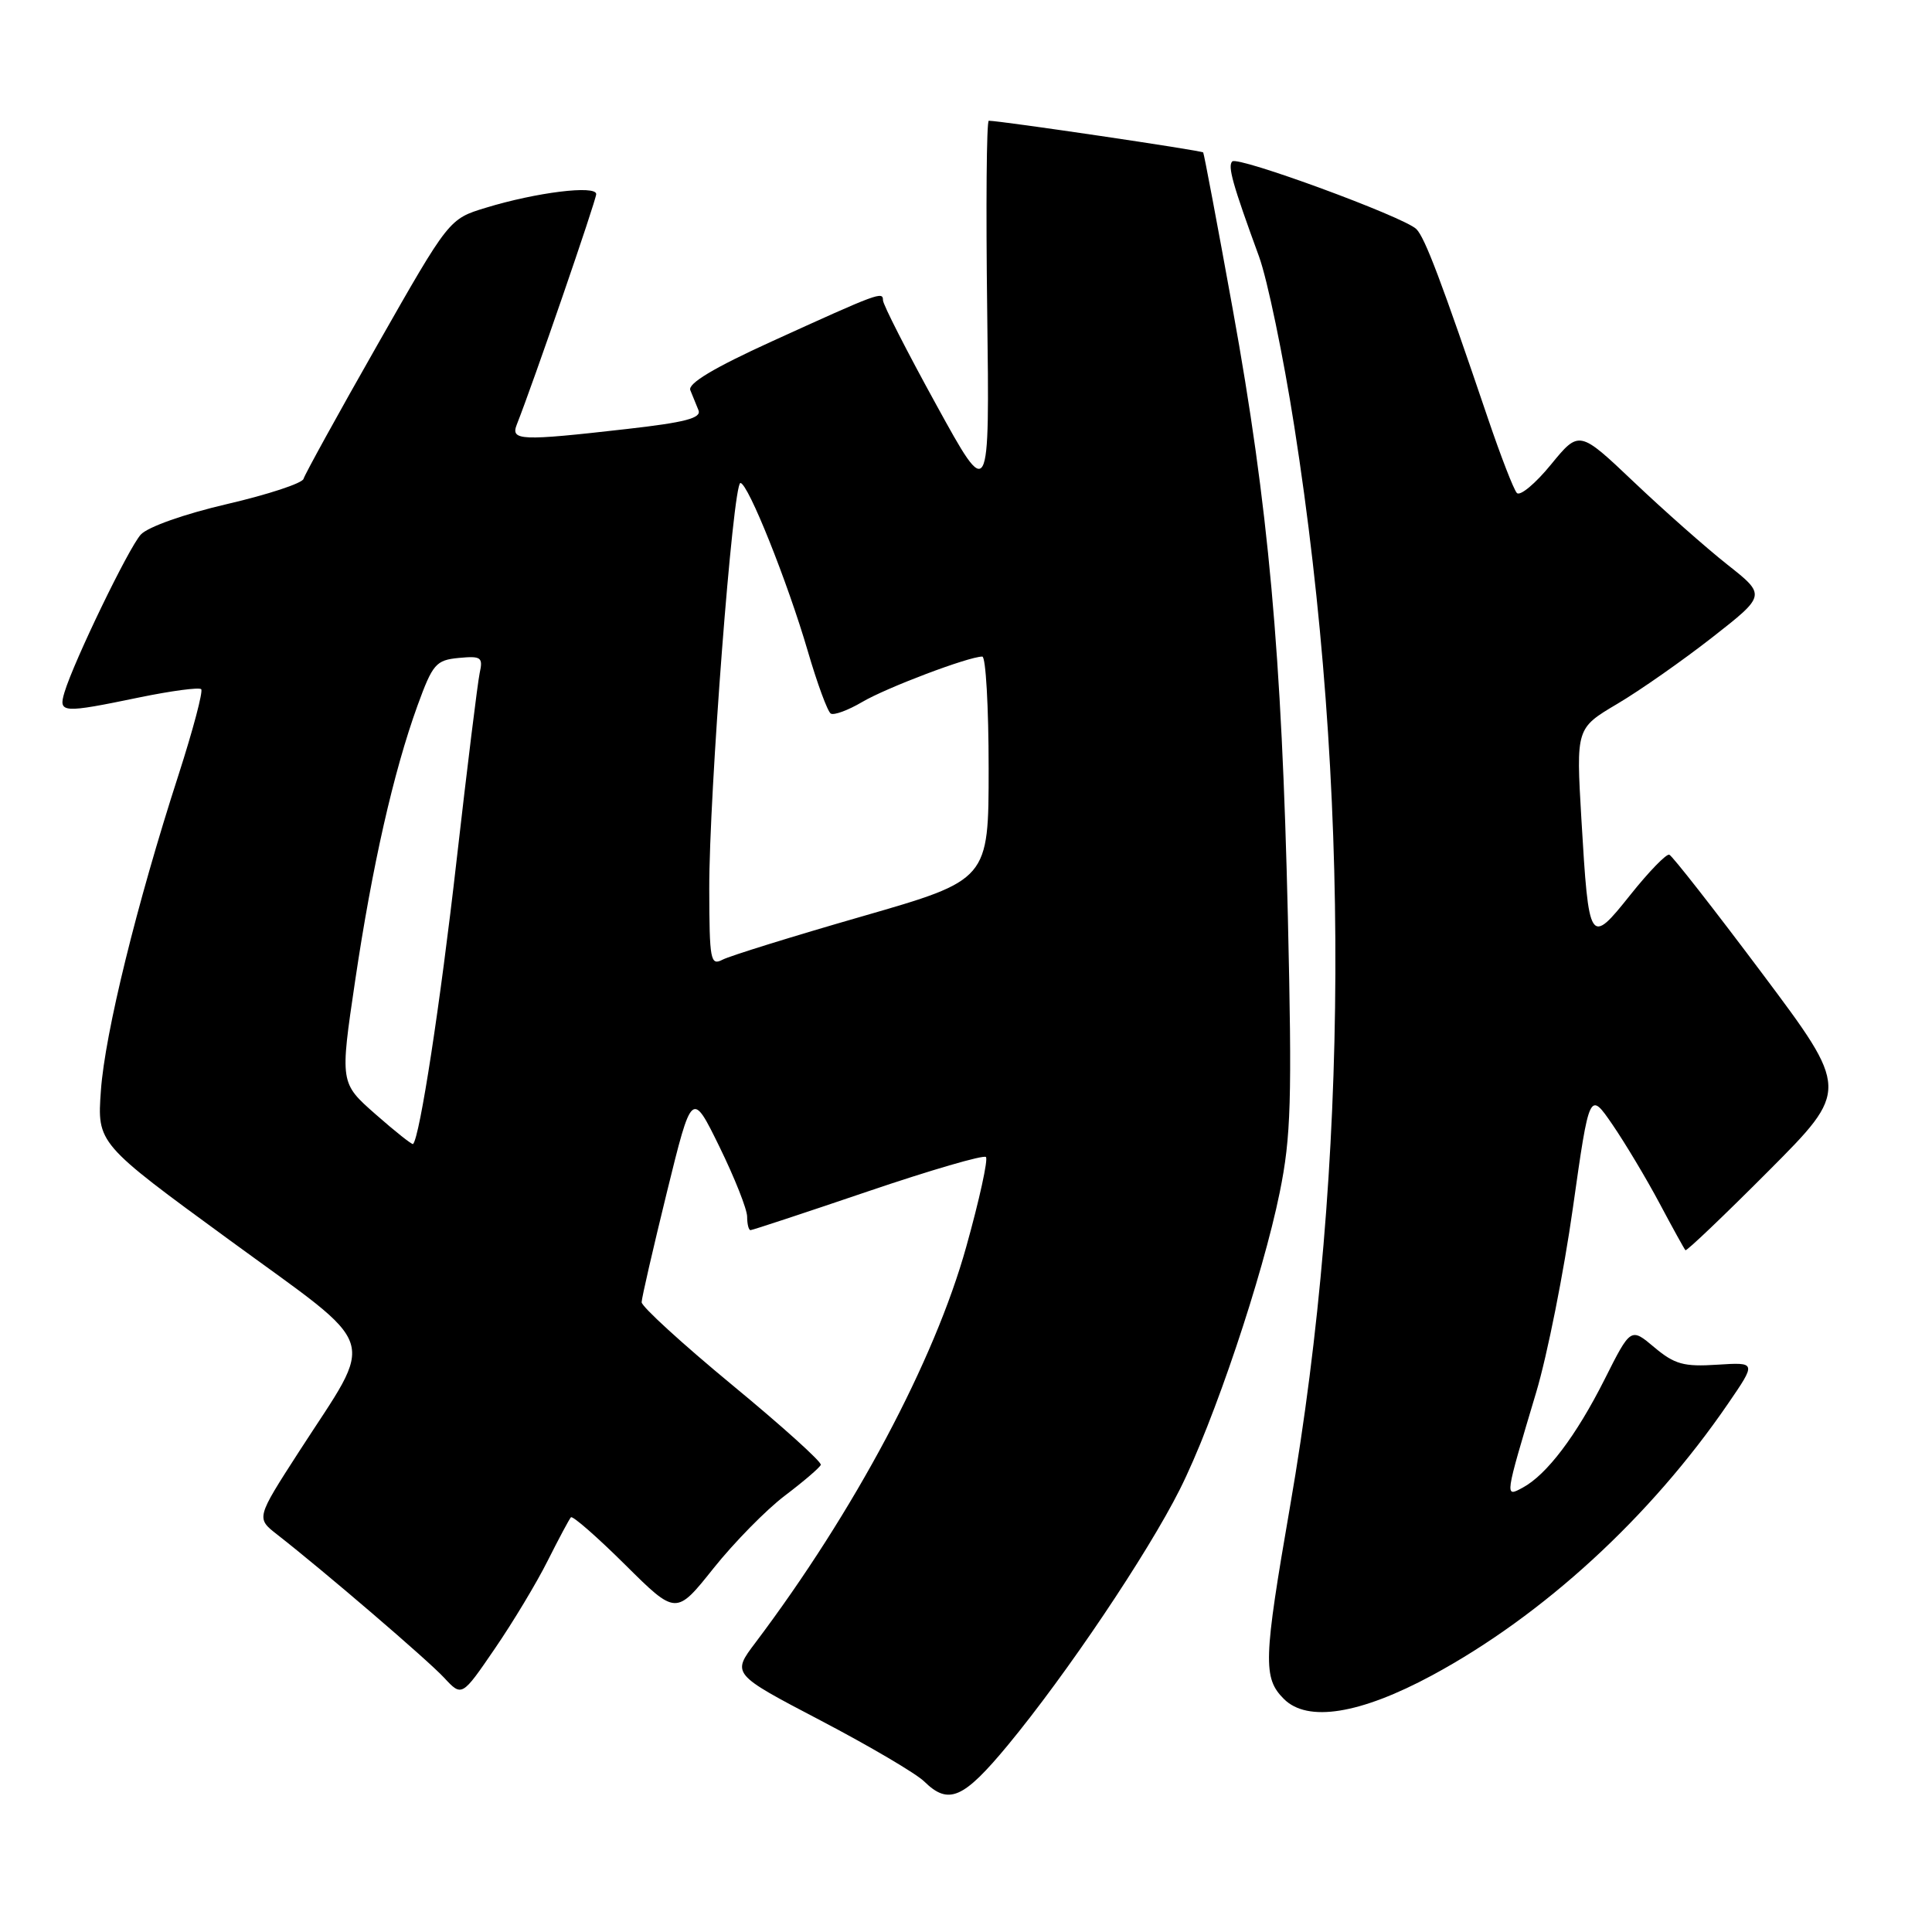 <?xml version="1.0" encoding="UTF-8" standalone="no"?>
<!DOCTYPE svg PUBLIC "-//W3C//DTD SVG 1.1//EN" "http://www.w3.org/Graphics/SVG/1.1/DTD/svg11.dtd" >
<svg xmlns="http://www.w3.org/2000/svg" xmlns:xlink="http://www.w3.org/1999/xlink" version="1.1" viewBox="0 0 256 256">
 <g >
 <path fill="currentColor"
d=" M 133.54 231.25 C 141.29 221.88 152.05 205.88 156.33 197.36 C 160.83 188.40 167.30 169.16 169.57 158.00 C 171.07 150.62 171.21 145.81 170.65 121.50 C 169.84 86.50 168.08 67.11 163.35 41.00 C 161.31 29.72 159.54 20.36 159.43 20.20 C 159.26 19.94 132.57 16.00 131.02 16.00 C 130.72 16.00 130.63 27.36 130.81 41.25 C 131.13 66.50 131.13 66.50 124.07 53.65 C 120.18 46.58 117.00 40.35 117.00 39.79 C 117.00 38.57 116.45 38.78 102.22 45.26 C 94.61 48.73 91.11 50.82 91.47 51.70 C 91.76 52.41 92.25 53.61 92.55 54.35 C 92.98 55.40 90.80 55.97 83.01 56.85 C 68.95 58.45 67.63 58.40 68.48 56.25 C 70.64 50.80 79.00 26.53 79.00 25.72 C 79.00 24.50 71.03 25.49 64.37 27.53 C 59.50 29.01 59.50 29.01 50.00 45.71 C 44.77 54.89 40.38 62.88 40.22 63.45 C 40.07 64.03 35.51 65.53 30.09 66.79 C 24.41 68.11 19.56 69.83 18.65 70.84 C 17.04 72.61 9.78 87.63 8.54 91.75 C 7.72 94.50 8.22 94.53 18.47 92.41 C 22.70 91.54 26.38 91.05 26.66 91.32 C 26.93 91.60 25.58 96.70 23.66 102.66 C 18.10 119.85 13.91 136.91 13.37 144.50 C 12.87 151.50 12.87 151.50 30.42 164.32 C 50.68 179.13 49.83 176.53 39.60 192.38 C 33.94 201.16 33.94 201.16 36.72 203.33 C 42.98 208.22 56.66 219.95 58.85 222.31 C 61.20 224.84 61.20 224.84 65.55 218.48 C 67.95 214.98 71.11 209.73 72.57 206.81 C 74.04 203.89 75.42 201.30 75.65 201.05 C 75.87 200.81 79.10 203.63 82.82 207.32 C 89.58 214.03 89.58 214.03 94.54 207.81 C 97.27 204.39 101.53 200.05 104.00 198.18 C 106.47 196.31 108.62 194.47 108.76 194.10 C 108.91 193.73 103.62 188.96 97.01 183.51 C 90.41 178.06 85.01 173.12 85.02 172.55 C 85.03 171.97 86.54 165.43 88.36 158.00 C 91.68 144.50 91.68 144.50 95.34 151.97 C 97.35 156.08 99.00 160.24 99.00 161.22 C 99.00 162.20 99.20 163.00 99.45 163.00 C 99.69 163.00 106.69 160.69 114.99 157.87 C 123.29 155.05 130.33 153.00 130.64 153.31 C 130.95 153.61 129.78 158.96 128.04 165.18 C 123.83 180.32 113.21 200.26 100.10 217.66 C 96.96 221.81 96.96 221.81 108.73 227.97 C 115.20 231.36 121.39 235.00 122.47 236.06 C 125.69 239.22 127.65 238.36 133.54 231.25 Z  M 189.76 221.99 C 204.49 214.04 218.68 201.02 228.97 186.00 C 232.74 180.50 232.74 180.50 227.54 180.83 C 223.12 181.12 221.89 180.78 219.21 178.53 C 216.08 175.89 216.08 175.89 212.61 182.79 C 208.83 190.29 204.94 195.42 201.75 197.13 C 199.37 198.41 199.35 198.55 203.55 184.50 C 205.03 179.55 207.22 168.54 208.42 160.03 C 210.61 144.57 210.61 144.57 213.67 149.03 C 215.35 151.49 218.16 156.18 219.90 159.45 C 221.64 162.72 223.18 165.51 223.33 165.66 C 223.48 165.81 228.43 161.09 234.33 155.17 C 245.05 144.41 245.05 144.41 233.48 128.96 C 227.11 120.46 221.58 113.39 221.19 113.25 C 220.80 113.11 218.48 115.50 216.04 118.56 C 210.63 125.34 210.53 125.18 209.54 108.50 C 208.84 96.50 208.84 96.50 214.29 93.27 C 217.29 91.50 222.95 87.53 226.88 84.46 C 234.02 78.87 234.02 78.87 228.88 74.81 C 226.06 72.58 220.48 67.65 216.50 63.87 C 209.25 56.99 209.25 56.99 205.50 61.57 C 203.44 64.09 201.41 65.78 200.99 65.32 C 200.57 64.87 198.86 60.45 197.18 55.50 C 191.00 37.28 188.81 31.47 187.67 30.35 C 186.02 28.73 164.02 20.65 163.28 21.39 C 162.65 22.02 163.33 24.43 166.83 34.00 C 167.93 37.02 170.04 47.15 171.50 56.50 C 178.95 104.02 178.75 154.57 170.95 199.54 C 167.41 219.98 167.33 222.33 170.12 225.12 C 173.25 228.25 180.20 227.14 189.76 221.99 Z  M 49.77 147.65 C 45.05 143.50 45.05 143.50 47.05 130.01 C 49.32 114.72 52.14 102.28 55.32 93.50 C 57.33 87.98 57.76 87.47 60.79 87.18 C 63.76 86.90 64.02 87.09 63.56 89.18 C 63.29 90.46 61.91 101.62 60.50 114.00 C 58.34 133.03 55.62 150.75 54.73 151.59 C 54.61 151.71 52.37 149.94 49.77 147.65 Z  M 93.98 117.79 C 93.95 105.32 97.12 64.00 98.11 64.00 C 99.11 64.00 104.35 77.08 107.04 86.29 C 108.29 90.57 109.66 94.29 110.08 94.55 C 110.50 94.81 112.37 94.12 114.24 93.02 C 117.46 91.12 128.35 87.00 130.16 87.00 C 130.62 87.00 131.00 93.66 131.00 101.80 C 131.00 116.59 131.00 116.59 114.25 121.42 C 105.04 124.07 96.71 126.66 95.75 127.16 C 94.14 128.00 94.00 127.26 93.98 117.79 Z "/>
</g>
</svg>